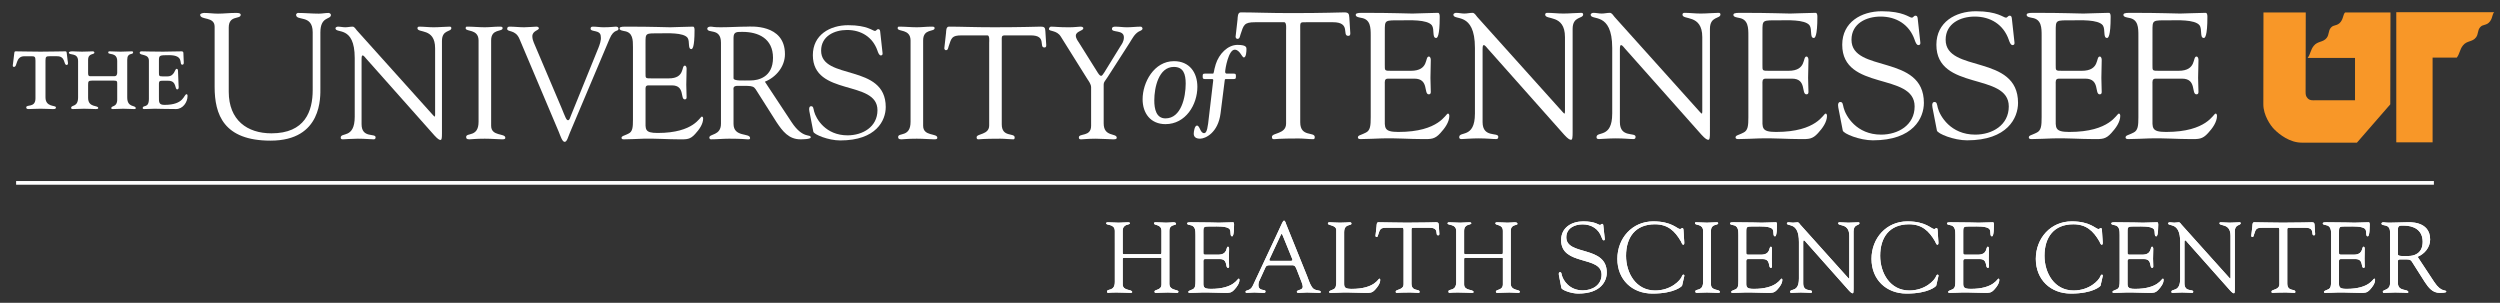 <?xml version="1.0" encoding="utf-8"?>
<!-- Generator: Adobe Illustrator 16.0.0, SVG Export Plug-In . SVG Version: 6.00 Build 0)  -->
<!DOCTYPE svg PUBLIC "-//W3C//DTD SVG 1.1//EN" "http://www.w3.org/Graphics/SVG/1.1/DTD/svg11.dtd">
<svg version="1.1" xmlns="http://www.w3.org/2000/svg" xmlns:xlink="http://www.w3.org/1999/xlink" x="0px" y="0px" width="338.5px"
	 height="41px" viewBox="0 0 338.5 41" enable-background="new 0 0 338.5 41" xml:space="preserve">
<rect x="0" y="0" width="338.5" height="41" fill="#333333" stroke="none"/>
<g id="Layer_1" display="none">
	<rect display="inline" fill="#215138" width="338.5" height="40.94"/>
</g>
<g id="Layer_3">
	<g>
		<path fill="#F89728" d="M332.654,7.795h-3.281v11.48h-4.916V1.656h13.252c-0.275,0.273-0.176,0.686-0.549,1.223
			c-0.487,0.649-0.965,0.346-1.36,0.823c-0.365,0.44-0.206,0.903-0.549,1.36c-0.488,0.65-1.236,0.411-1.772,1.099
			C333.042,6.709,333.066,7.246,332.654,7.795"/>
		<path fill="#F89728" d="M317.523,1.689c-0.275,0.274-0.199,0.713-0.572,1.249c-0.486,0.647-0.965,0.345-1.358,0.821
			c-0.365,0.44-0.206,0.902-0.549,1.359c-0.487,0.65-1.222,0.411-1.77,1.097c-0.437,0.548-0.412,1.084-0.822,1.632h6.417v5.733
			h-5.32c-0.44,0-0.796,0.048-1.097-0.274c-0.231-0.246-0.275-0.483-0.274-0.821l0.021-10.796h-5.726l-0.017,12.44
			c-0.002,1.449,0.947,2.866,1.496,3.402c0.686,0.686,2.092,1.783,3.689,1.783h7.49l4.512-5.186l0.027-12.44H317.523z"/>
		<path fill="#FFFFFF" d="M158.936,9.061c-2.043,0-2.645,2.764-2.645,4.542c0,1.161,0.268,2.426,1.514,2.426
			c2.136,0,2.738-2.89,2.738-4.705C160.543,10.031,160.238,9.061,158.936,9.061 M162.124,11.76c0,2.423-1.59,5.048-4.319,5.048
			c-2.018,0-3.096-1.474-3.096-3.37c0-2.303,1.563-5.157,4.246-5.157C161.049,8.28,162.124,9.813,162.124,11.76"/>
		<path fill="#FFFFFF" d="M167.053,10.704c0.289,0,0.289-0.144,0.289-0.361c0-0.259,0-0.374-0.289-0.374h-0.966
			c-0.116,0-0.201-0.114-0.201-0.23c0-0.403,0.446-3.013,1.297-3.013c0.691,0,0.967,1.053,1.239,1.053
			c0.303,0,0.347-0.822,0.347-1.066c0-0.246,0.086-0.635-1.212-0.635c-1.341,0-2.508,1.24-2.941,2.609
			c-0.316,0.994-0.215,1.282-0.402,1.282h-1.082c-0.287,0-0.287,0.115-0.287,0.374c0,0.218,0,0.361,0.287,0.361h0.952
			c0.116,0,0.202,0.029,0.188,0.173l-0.692,5.867c-0.145,1.124-0.346,1.282-0.55,1.282c-0.532,0-0.561-1.023-0.964-1.023
			c-0.317,0-0.432,0.837-0.432,1.096c0,0.403,0.245,0.678,0.864,0.678c0.692,0,2.437-0.778,2.768-3.445l0.549-4.339
			c0.014-0.145,0.014-0.288,0.143-0.288H167.053z"/>
		<path fill="#FFFFFF" d="M30.972,3.735c0-1.742,1.62-1.065,1.62-1.742c0-0.29-0.653-0.241-0.773-0.241
			c-0.75,0-1.524,0.096-2.298,0.096c-0.653,0-1.258-0.096-1.887-0.096c-0.121,0-0.532,0.072-0.532,0.241
			c0,0.773,1.959,0.193,1.959,1.621v8.149c0,3.726,1.209,7.28,7.571,7.28c7.038,0,6.748-5.974,6.748-7.159V4.388
			c0-2.226,1.427-1.692,1.427-2.37c0-0.146-0.194-0.266-0.315-0.266c-0.435,0-0.871,0.096-1.33,0.096
			c-0.943,0-1.887-0.096-2.83-0.096c-0.073,0-0.242,0.12-0.242,0.241c0,0.919,2.249-0.097,2.249,2.371V12.2
			c0,2.854-1.039,5.853-5.586,5.853c-3.266,0-5.781-1.766-5.781-5.636V3.735z"/>
		<path fill="#FFFFFF" d="M48.03,15.804c0,3.019-1.896,2.069-1.896,2.823c0,0.109,0.022,0.238,0.28,0.238
			c0.151,0,1.271-0.087,2.026-0.087c1.056,0,1.659,0.087,2.176,0.087c0.216,0,0.238-0.173,0.238-0.281
			c0-0.582-1.897,0.173-1.897-1.767V8.003c0-0.432,0.065-0.496,0.151-0.496c0.151,0,0.409,0.366,0.452,0.409l9.268,10.431
			c0.452,0.496,0.668,0.604,0.819,0.604c0.172,0,0.194-0.302,0.194-0.927V5.546c0-1.574,1.271-1.185,1.271-1.746
			c0-0.129-0.086-0.193-0.215-0.193c-0.518,0-1.445,0.086-2.177,0.086c-0.69,0-1.315-0.086-1.961-0.086
			c-0.13,0-0.237,0.064-0.237,0.215c0,0.712,2.392-0.107,2.392,2.716v9.009c0,0.172-0.022,0.237-0.065,0.237
			s-0.129-0.086-0.258-0.237L48.31,4.103c-0.129-0.151-0.323-0.496-0.56-0.496c-0.323,0-0.668,0.086-0.991,0.086
			c-0.345,0-0.668-0.086-1.013-0.086c-0.108,0-0.324,0.086-0.324,0.215c0,0.798,2.608-0.452,2.608,4.031V15.804z"/>
		<path fill="#FFFFFF" d="M64.798,16.494c0,2.133-1.681,1.422-1.681,2.048c0,0.215,0.064,0.323,0.452,0.323
			c0.302,0,0.754-0.087,2.069-0.087c0.927,0,1.853,0.087,2.349,0.087c0.367,0,0.431-0.065,0.431-0.216
			c0-0.647-1.918-0.151-1.918-1.616V5.46c0-1.617,1.552-1.121,1.552-1.639c0-0.172-0.065-0.215-0.41-0.215
			c-0.667,0-1.336,0.086-2.004,0.086c-0.797,0-1.573-0.086-2.371-0.086c-0.172,0-0.215,0.043-0.215,0.236
			c0,0.475,1.724,0.043,1.746,1.617V16.494z"/>
		<path fill="#FFFFFF" d="M75.658,17.853c0.194,0.451,0.452,1.356,0.797,1.356c0.323,0,0.474-0.711,0.712-1.25l5.366-12.693
			c0.604-1.444,1.208-0.904,1.208-1.38c0-0.193-0.13-0.279-0.368-0.279c-0.301,0-0.625,0.086-1.66,0.086
			c-0.474,0-0.947-0.086-1.421-0.086c-0.215,0-0.324,0.064-0.324,0.279c0,0.496,1.38,0.086,1.38,1.078
			c0.085,0.453-0.174,1.143-0.301,1.465l-3.752,9.246c-0.107,0.259-0.171,0.604-0.387,0.604c-0.237,0-0.388-0.495-0.862-1.638
			l-3.771-8.88c-0.087-0.192-0.195-0.538-0.195-0.84c0-0.775,0.906-0.798,0.884-1.1c0-0.129-0.173-0.215-0.302-0.215
			c-0.301,0-1.12,0.086-1.702,0.086c-0.647,0-1.315-0.086-1.983-0.086c-0.194,0-0.302,0.107-0.302,0.302
			c0,0.474,1.121,0.063,1.66,1.357L75.658,17.853z"/>
		<path fill="#FFFFFF" d="M87.404,5.869c0-1.444-0.043-1.357,2.026-1.357c0.861,0,3.103-0.13,3.664,0.604
			c0.344,0.495,0,1.53,0.516,1.53c0.13,0,0.431-0.173,0.431-2.564c0-0.26-0.042-0.475-0.216-0.475c-0.667,0-2.65,0.086-3.081,0.086
			c-0.905,0-2.025-0.086-6.098-0.086c-0.625,0-0.755,0.086-0.755,0.259c0,0.258,0.475,0.302,0.646,0.345
			c1.164,0.172,1.164,1.207,1.164,2.176v9.828c0,1.012-0.044,1.616-0.604,1.875c-0.689,0.345-0.905,0.302-0.947,0.561
			c0,0.173,0.128,0.216,0.322,0.216c0.863,0,1.768-0.065,2.63-0.087c1.638-0.042,3.275,0.087,4.913,0.087
			c0.949,0,1.423,0.043,2.113-0.733c0.517-0.56,1.077-1.314,1.077-2.091c0-0.043-0.021-0.258-0.172-0.258
			c-0.28,0-1.013,2.219-5.992,2.219c-1.81,0-1.637-0.516-1.637-1.788v-3.966c0-0.323-0.064-0.689,0.387-0.689h3.19
			c1.81,0,1.078,1.896,1.745,1.896c0.152,0,0.238-0.086,0.238-0.28c0-0.582-0.044-1.142-0.044-1.703
			c0-0.688,0.044-1.422,0.044-2.176c0-0.173-0.065-0.409-0.238-0.409c-0.516,0,0.065,1.724-2.176,1.724h-2.328
			c-0.861,0-0.818,0-0.818-0.732V5.869z"/>
		<path fill="#FFFFFF" d="M99.32,5.115c0-0.84,0.454-0.798,1.229-0.798c2.111,0,4.116,0.884,4.116,3.513
			c0,2.673-2.07,3.06-2.996,3.06c-1.013,0-2.349,0.109-2.349-0.301V5.115z M103.565,11.063c1.509-0.604,2.717-2.048,2.717-3.729
			c0-4.159-4.763-3.729-5.108-3.729c-1.12,0-2.349,0.086-3.599,0.086c-1.099,0-0.991-0.086-1.379-0.086
			c-0.26,0-0.431,0.13-0.431,0.259c0,0.732,1.854-0.151,1.854,1.918v10.97c0,1.638-1.574,1.336-1.574,1.874
			c0,0.13,0.086,0.238,0.215,0.238c0.82,0,1.639-0.087,2.456-0.087c1.789,0,2.285,0.087,2.479,0.087
			c0.173,0,0.366,0.043,0.366-0.173c0-0.732-2.241-0.065-2.241-1.918v-4.547c0-0.217-0.129-0.604,0.56-0.604
			c2.414,0,2.091-0.065,2.868,1.142l2.391,3.771c0.819,1.229,1.659,2.328,3.233,2.328c0.194,0,1.401,0,1.401-0.259
			c0-0.518-1.056,0.279-2.609-2.091L103.565,11.063z"/>
		<path fill="#FFFFFF" d="M110.124,17.83c0.086,0.388,2.047,1.186,3.641,1.186c4.893,0,6.164-2.716,6.164-4.525
			c0-5.948-8.749-3.578-8.749-7.63c0-1.982,1.81-2.802,3.513-2.802c1.896,0,3.47,0.948,4.116,2.802
			c0.064,0.194,0.215,0.646,0.453,0.646c0.215,0,0.257-0.15,0.236-0.323l-0.323-2.931c-0.021-0.237-0.128-0.302-0.258-0.302
			c-0.215,0-0.259,0.237-0.453,0.237c-0.301,0-1.012-0.776-3.62-0.776c-2.479,0-4.784,1.315-4.784,4.052
			c0,5.625,8.749,3.297,8.749,7.457c0,2.263-2.005,3.405-4.051,3.405c-2.974,0-4.268-2.241-4.527-3.233
			c-0.107-0.452-0.107-0.711-0.409-0.711c-0.216,0-0.322,0.237-0.237,0.668L110.124,17.83z"/>
		<path fill="#FFFFFF" d="M123.29,16.494c0,2.133-1.68,1.422-1.68,2.048c0,0.215,0.064,0.323,0.453,0.323
			c0.301,0,0.754-0.087,2.067-0.087c0.928,0,1.854,0.087,2.35,0.087c0.367,0,0.432-0.065,0.432-0.216
			c0-0.647-1.919-0.151-1.919-1.616V5.46c0-1.617,1.551-1.121,1.551-1.639c0-0.172-0.064-0.215-0.407-0.215
			c-0.669,0-1.338,0.086-2.007,0.086c-0.796,0-1.572-0.086-2.37-0.086c-0.171,0-0.215,0.043-0.215,0.236
			c0,0.475,1.724,0.043,1.745,1.617V16.494z"/>
		<path fill="#FFFFFF" d="M133.935,16.99c0,1.293-1.701,1.077-1.701,1.594c0,0.216,0.064,0.281,0.259,0.281
			c0.129,0,0.537-0.087,2.951-0.087c0.625,0,1.229,0.087,1.747,0.087c0.215,0,0.193-0.194,0.193-0.259
			c0-0.668-1.746,0.043-1.746-1.768V5.848c0-1.142-0.106-1.056,0.862-1.056h3.082c2.199,0,1.035,1.637,1.831,1.637
			c0.282,0,0.259-0.258,0.238-0.474l-0.108-1.724c-0.021-0.495-0.13-0.625-0.625-0.625c-0.431,0-2.414,0.086-6.314,0.086
			c-2.78,0-4.44-0.086-6.12-0.086c-0.389,0-0.368,0.582-0.389,0.84l-0.236,2.091c0,0.108,0.086,0.259,0.215,0.259
			c0.28,0,0.301-0.281,0.366-0.496c0.389-1.185,0.431-1.508,1.768-1.508h3.512c0.303,0.021,0.215,0.84,0.215,0.991V16.99z"/>
		<path fill="#FFFFFF" d="M147.239,10.718c0.173,0.26,0.497,0.69,0.497,1.1v5.216c0,1.53-1.659,0.969-1.659,1.573
			c0,0.236,0.127,0.259,0.322,0.259c0.194,0,0.97-0.087,1.939-0.087c0.799,0,2.048,0.087,2.371,0.087
			c0.302,0,0.497-0.022,0.497-0.216c0-0.668-1.768-0.065-1.768-1.939v-5.28c0-0.323,0.173-0.431,0.518-0.971l3.016-4.698
			c0.345-0.538,0.625-1.142,1.208-1.485c0.15-0.087,0.516-0.173,0.516-0.41c0-0.108-0.107-0.259-0.236-0.259
			c-0.625,0-1.25,0.086-1.875,0.086c-0.518,0-1.057-0.086-1.574-0.086c-0.238,0-0.453,0.043-0.453,0.322
			c0,0.518,1.617,0.065,1.617,1.121c0,0.582-0.302,0.948-0.453,1.186l-2.22,3.599c-0.171,0.281-0.301,0.432-0.409,0.432
			c-0.13,0-0.259-0.13-0.431-0.388l-2.608-4.16c-0.13-0.192-0.387-0.539-0.387-0.883c0-0.625,1.012-0.646,1.012-1.014
			c0-0.193-0.257-0.215-0.41-0.215c-0.215,0-0.796,0.086-1.509,0.086c-1.465,0-1.874-0.086-2.456-0.086
			c-0.15,0-0.28,0.173-0.28,0.322c0,0.367,1.056,0.108,1.616,1.035L147.239,10.718z"/>
		<path fill="#FFFFFF" d="M4.802,13.32c0,1.313-1.248,0.783-1.248,1.214c0,0.242,0.188,0.231,0.387,0.231
			c0.441,0,0.805-0.045,1.545-0.045c0.739,0,1.104,0.045,1.545,0.045c0.32,0,0.541,0.033,0.541-0.231
			c0-0.31-1.413,0.011-1.413-1.347V8.198c0-0.53,0.11-0.585,0.563-0.585H7.66c1.27-0.044,0.916,1.181,1.358,1.181
			c0.287,0,0.166-0.43,0.143-0.563L9.04,7.216c-0.011-0.11-0.011-0.265-0.177-0.265c-1.026,0-1.766,0.044-3.377,0.044
			c-1.612,0-2.351-0.044-3.378-0.044c-0.165,0-0.165,0.154-0.176,0.265L1.755,8.673C1.733,8.816,1.667,9.059,1.899,9.059
			c0.497,0,0.165-1.445,1.412-1.445h0.928c0.452,0,0.563,0.055,0.563,0.585V13.32z"/>
		<path fill="#FFFFFF" d="M17.227,8.11c0-1.082,0.795-0.607,0.795-1.026c0-0.1-0.044-0.133-0.232-0.133
			c-0.474,0-0.883,0.044-1.457,0.044c-0.684,0-0.971-0.044-1.423-0.044c-0.155,0-0.254-0.022-0.254,0.177
			c0,0.32,1.214-0.078,1.214,1.136v1.558c0,0.242-0.066,0.496-0.387,0.496h-3.278c-0.231,0-0.276-0.144-0.276-0.441V8.121
			c0-0.982,0.85-0.662,0.85-1.005c0-0.11-0.099-0.165-0.254-0.165c-0.32,0-0.761,0.044-1.424,0.044
			c-0.573,0-0.905-0.044-1.236-0.044c-0.21,0-0.541,0.011-0.541,0.177c0,0.419,1.248-0.066,1.248,1.136v4.924
			c0,1.368-0.939,0.971-0.939,1.412c0,0.144,0.111,0.166,0.243,0.166c0.552,0,1.016-0.045,1.479-0.045
			c0.795,0,1.159,0.045,1.612,0.045c0.353,0,0.331-0.089,0.331-0.154c0-0.397-1.369,0-1.369-1.369v-1.733
			c0-0.484,0.034-0.596,0.541-0.596h2.947c0.486,0,0.453,0.122,0.453,0.585v1.987c0,1.07-0.806,0.772-0.806,1.159
			c0,0.076,0.066,0.121,0.221,0.121c0.562,0,0.993-0.045,1.39-0.045c0.453,0,1.104,0.045,1.468,0.045
			c0.144,0,0.232,0.011,0.232-0.133c0-0.431-1.148-0.021-1.148-1.424V8.11z"/>
		<path fill="#FFFFFF" d="M21.519,8.242c0-0.761,0.044-0.773,1.379-0.773c2.131,0,1.27,1.292,1.789,1.292
			c0.254,0,0.198-0.363,0.187-0.508L24.83,7.161c0-0.1-0.077-0.21-0.221-0.21c-0.971,0-1.733,0.044-2.516,0.044
			c-1.689,0-2.484-0.044-2.936-0.044c-0.155,0-0.243,0.088-0.243,0.188c0,0.441,1.247,0.089,1.247,1.081v5.166
			c0,1.347-0.838,0.75-0.838,1.259c0,0.065,0.066,0.121,0.209,0.121c0.607,0,1.071-0.045,1.413-0.045
			c0.552,0,1.214,0.045,2.892,0.045c0.905,0,1.556-0.905,1.556-1.767c0-0.209-0.077-0.242-0.121-0.242
			c-0.42,0-0.265,1.445-3.003,1.445c-0.794,0-0.75-0.397-0.75-1.081v-1.413c0-0.64-0.044-0.771,0.464-0.771h0.816
			c1.148,0,0.839,1.169,1.192,1.169c0.265,0,0.199-0.397,0.188-0.541L24.102,9.6c-0.011-0.298-0.133-0.275-0.21-0.275
			c-0.221,0-0.254,1.016-1.203,1.016h-0.696c-0.474,0-0.474-0.078-0.474-0.553V8.242z"/>
		<path fill="#FFFFFF" d="M174.136,16.737c0,1.454-1.917,1.212-1.917,1.794c0,0.242,0.074,0.314,0.291,0.314
			c0.147,0,0.606-0.097,3.321-0.097c0.705,0,1.384,0.097,1.967,0.097c0.24,0,0.217-0.218,0.217-0.291
			c0-0.751-1.964,0.05-1.964-1.988V4.198c0-1.285-0.121-1.189,0.97-1.189h3.469c2.475,0,1.164,1.845,2.062,1.845
			c0.315,0,0.292-0.292,0.267-0.534l-0.121-1.94c-0.025-0.558-0.146-0.703-0.705-0.703c-0.482,0-2.715,0.097-7.104,0.097
			c-3.128,0-4.996-0.097-6.89-0.097c-0.435,0-0.41,0.654-0.435,0.946l-0.266,2.352c0,0.121,0.096,0.291,0.241,0.291
			c0.314,0,0.34-0.314,0.412-0.558c0.437-1.334,0.485-1.698,1.99-1.698h3.952c0.339,0.025,0.243,0.946,0.243,1.116V16.737z"/>
		<path fill="#FFFFFF" d="M187.503,4.273c0-1.618-0.049-1.521,2.269-1.521c0.966,0,3.478-0.145,4.104,0.676
			c0.387,0.556,0,1.714,0.58,1.714c0.145,0,0.482-0.193,0.482-2.872c0-0.29-0.049-0.532-0.242-0.532
			c-0.746,0-2.968,0.097-3.451,0.097c-1.014,0-2.271-0.097-6.832-0.097c-0.7,0-0.846,0.097-0.846,0.29
			c0,0.29,0.53,0.338,0.725,0.387c1.303,0.193,1.303,1.351,1.303,2.438v11.01c0,1.134-0.047,1.81-0.676,2.1
			c-0.772,0.386-1.014,0.338-1.063,0.628c0,0.193,0.146,0.241,0.362,0.241c0.966,0,1.979-0.072,2.946-0.096
			c1.834-0.049,3.669,0.096,5.505,0.096c1.062,0,1.593,0.048,2.364-0.821c0.58-0.627,1.209-1.472,1.209-2.341
			c0-0.049-0.024-0.291-0.192-0.291c-0.315,0-1.138,2.487-6.714,2.487c-2.027,0-1.834-0.579-1.834-2.003v-4.443
			c0-0.362-0.072-0.772,0.434-0.772h3.573c2.028,0,1.208,2.125,1.957,2.125c0.168,0,0.265-0.097,0.265-0.314
			c0-0.651-0.048-1.279-0.048-1.907c0-0.772,0.048-1.593,0.048-2.438c0-0.193-0.072-0.458-0.265-0.458
			c-0.58,0,0.071,1.931-2.438,1.931h-2.608c-0.966,0-0.917,0-0.917-0.821V4.273z"/>
		<path fill="#FFFFFF" d="M199.704,15.403c0,3.38-2.125,2.317-2.125,3.163c0,0.12,0.023,0.265,0.313,0.265
			c0.17,0,1.426-0.096,2.271-0.096c1.183,0,1.858,0.096,2.438,0.096c0.242,0,0.266-0.193,0.266-0.313
			c0-0.652-2.125,0.192-2.125-1.979V6.662c0-0.482,0.072-0.554,0.168-0.554c0.17,0,0.461,0.409,0.509,0.458L211.8,18.252
			c0.506,0.555,0.748,0.676,0.917,0.676c0.192,0,0.217-0.338,0.217-1.039V3.91c0-1.762,1.425-1.328,1.425-1.956
			c0-0.144-0.096-0.217-0.24-0.217c-0.58,0-1.619,0.097-2.439,0.097c-0.771,0-1.475-0.097-2.197-0.097
			c-0.145,0-0.266,0.073-0.266,0.242c0,0.796,2.68-0.121,2.68,3.042v10.092c0,0.192-0.023,0.265-0.072,0.265
			c-0.047,0-0.145-0.096-0.289-0.265l-11.518-12.82c-0.145-0.17-0.361-0.556-0.626-0.556c-0.362,0-0.75,0.097-1.112,0.097
			c-0.387,0-0.746-0.097-1.134-0.097c-0.12,0-0.362,0.097-0.362,0.242c0,0.893,2.922-0.508,2.922,4.515V15.403z"/>
		<path fill="#FFFFFF" d="M218.293,15.403c0,3.38-2.124,2.317-2.124,3.163c0,0.12,0.025,0.265,0.314,0.265
			c0.168,0,1.424-0.096,2.27-0.096c1.182,0,1.859,0.096,2.439,0.096c0.24,0,0.264-0.193,0.264-0.313
			c0-0.652-2.123,0.192-2.123-1.979V6.662c0-0.482,0.07-0.554,0.168-0.554c0.169,0,0.458,0.409,0.507,0.458l10.383,11.686
			c0.506,0.555,0.747,0.676,0.917,0.676c0.191,0,0.217-0.338,0.217-1.039V3.91c0-1.762,1.424-1.328,1.424-1.956
			c0-0.144-0.097-0.217-0.24-0.217c-0.579,0-1.619,0.097-2.438,0.097c-0.774,0-1.474-0.097-2.198-0.097
			c-0.144,0-0.265,0.073-0.265,0.242c0,0.796,2.681-0.121,2.681,3.042v10.092c0,0.192-0.025,0.265-0.074,0.265
			c-0.047,0-0.144-0.096-0.289-0.265l-11.516-12.82c-0.146-0.17-0.363-0.556-0.63-0.556c-0.362,0-0.747,0.097-1.108,0.097
			c-0.387,0-0.75-0.097-1.135-0.097c-0.121,0-0.363,0.097-0.363,0.242c0,0.893,2.921-0.508,2.921,4.515V15.403z"/>
		<path fill="#FFFFFF" d="M238.637,4.273c0-1.618-0.049-1.521,2.269-1.521c0.967,0,3.479-0.145,4.105,0.676
			c0.387,0.556,0,1.714,0.579,1.714c0.146,0,0.483-0.193,0.483-2.872c0-0.29-0.049-0.532-0.242-0.532
			c-0.746,0-2.969,0.097-3.451,0.097c-1.014,0-2.27-0.097-6.832-0.097c-0.701,0-0.846,0.097-0.846,0.29
			c0,0.29,0.531,0.338,0.725,0.387c1.302,0.193,1.302,1.351,1.302,2.438v11.01c0,1.134-0.047,1.81-0.675,2.1
			c-0.771,0.386-1.014,0.338-1.063,0.628c0,0.193,0.145,0.241,0.361,0.241c0.967,0,1.98-0.072,2.946-0.096
			c1.835-0.049,3.67,0.096,5.506,0.096c1.062,0,1.593,0.048,2.365-0.821c0.579-0.627,1.208-1.472,1.208-2.341
			c0-0.049-0.025-0.291-0.193-0.291c-0.314,0-1.136,2.487-6.713,2.487c-2.027,0-1.835-0.579-1.835-2.003v-4.443
			c0-0.362-0.071-0.772,0.435-0.772h3.572c2.029,0,1.208,2.125,1.957,2.125c0.168,0,0.266-0.097,0.266-0.314
			c0-0.651-0.049-1.279-0.049-1.907c0-0.772,0.049-1.593,0.049-2.438c0-0.193-0.072-0.458-0.266-0.458
			c-0.579,0,0.072,1.931-2.438,1.931h-2.608c-0.967,0-0.918,0-0.918-0.821V4.273z"/>
		<path fill="#FFFFFF" d="M249.51,17.672c0.097,0.436,2.293,1.328,4.08,1.328c5.481,0,6.905-3.042,6.905-5.07
			c0-6.664-9.803-4.008-9.803-8.547c0-2.221,2.029-3.139,3.936-3.139c2.126,0,3.888,1.063,4.611,3.139
			c0.073,0.217,0.242,0.726,0.508,0.726c0.24,0,0.289-0.17,0.266-0.363l-0.361-3.283c-0.025-0.266-0.146-0.339-0.291-0.339
			c-0.24,0-0.289,0.266-0.507,0.266c-0.338,0-1.134-0.868-4.056-0.868c-2.776,0-5.36,1.473-5.36,4.538
			c0,6.302,9.802,3.694,9.802,8.354c0,2.535-2.244,3.814-4.537,3.814c-3.334,0-4.781-2.512-5.071-3.621
			c-0.121-0.508-0.121-0.798-0.459-0.798c-0.242,0-0.362,0.267-0.267,0.749L249.51,17.672z"/>
		<path fill="#FFFFFF" d="M262.257,17.672c0.096,0.436,2.295,1.328,4.081,1.328c5.481,0,6.905-3.042,6.905-5.07
			c0-6.664-9.803-4.008-9.803-8.547c0-2.221,2.028-3.139,3.936-3.139c2.125,0,3.888,1.063,4.611,3.139
			c0.072,0.217,0.242,0.726,0.506,0.726c0.242,0,0.291-0.17,0.267-0.363l-0.362-3.283c-0.025-0.266-0.145-0.339-0.289-0.339
			c-0.24,0-0.289,0.266-0.508,0.266c-0.337,0-1.134-0.868-4.056-0.868c-2.776,0-5.36,1.473-5.36,4.538
			c0,6.302,9.803,3.694,9.803,8.354c0,2.535-2.246,3.814-4.539,3.814c-3.332,0-4.78-2.512-5.07-3.621
			c-0.121-0.508-0.121-0.798-0.459-0.798c-0.241,0-0.362,0.267-0.266,0.749L262.257,17.672z"/>
		<path fill="#FFFFFF" d="M278.346,4.273c0-1.618-0.049-1.521,2.269-1.521c0.967,0,3.477-0.145,4.105,0.676
			c0.387,0.556,0,1.714,0.579,1.714c0.146,0,0.483-0.193,0.483-2.872c0-0.29-0.049-0.532-0.242-0.532
			c-0.748,0-2.971,0.097-3.453,0.097c-1.014,0-2.27-0.097-6.832-0.097c-0.7,0-0.846,0.097-0.846,0.29
			c0,0.29,0.531,0.338,0.725,0.387c1.304,0.193,1.304,1.351,1.304,2.438v11.01c0,1.134-0.049,1.81-0.676,2.1
			c-0.772,0.386-1.013,0.338-1.062,0.628c0,0.193,0.145,0.241,0.361,0.241c0.967,0,1.98-0.072,2.946-0.096
			c1.835-0.049,3.669,0.096,5.504,0.096c1.062,0,1.595,0.048,2.367-0.821c0.579-0.627,1.208-1.472,1.208-2.341
			c0-0.049-0.025-0.291-0.195-0.291c-0.313,0-1.134,2.487-6.711,2.487c-2.029,0-1.835-0.579-1.835-2.003v-4.443
			c0-0.362-0.073-0.772,0.435-0.772h3.572c2.029,0,1.208,2.125,1.956,2.125c0.169,0,0.265-0.097,0.265-0.314
			c0-0.651-0.047-1.279-0.047-1.907c0-0.772,0.047-1.593,0.047-2.438c0-0.193-0.07-0.458-0.265-0.458
			c-0.58,0,0.073,1.931-2.438,1.931h-2.606c-0.967,0-0.918,0-0.918-0.821V4.273z"/>
		<path fill="#FFFFFF" d="M291.446,4.273c0-1.618-0.049-1.521,2.27-1.521c0.966,0,3.477-0.145,4.105,0.676
			c0.385,0.556,0,1.714,0.578,1.714c0.146,0,0.483-0.193,0.483-2.872c0-0.29-0.049-0.532-0.241-0.532
			c-0.749,0-2.971,0.097-3.451,0.097c-1.017,0-2.271-0.097-6.834-0.097c-0.701,0-0.845,0.097-0.845,0.29
			c0,0.29,0.53,0.338,0.724,0.387c1.303,0.193,1.303,1.351,1.303,2.438v11.01c0,1.134-0.047,1.81-0.676,2.1
			c-0.772,0.386-1.013,0.338-1.062,0.628c0,0.193,0.146,0.241,0.362,0.241c0.966,0,1.979-0.072,2.945-0.096
			c1.836-0.049,3.67,0.096,5.504,0.096c1.063,0,1.594,0.048,2.367-0.821c0.579-0.627,1.206-1.472,1.206-2.341
			c0-0.049-0.022-0.291-0.192-0.291c-0.313,0-1.135,2.487-6.711,2.487c-2.029,0-1.836-0.579-1.836-2.003v-4.443
			c0-0.362-0.072-0.772,0.435-0.772h3.573c2.029,0,1.207,2.125,1.955,2.125c0.17,0,0.266-0.097,0.266-0.314
			c0-0.651-0.049-1.279-0.049-1.907c0-0.772,0.049-1.593,0.049-2.438c0-0.193-0.071-0.458-0.266-0.458
			c-0.58,0,0.074,1.931-2.438,1.931h-2.606c-0.967,0-0.918,0-0.918-0.821V4.273z"/>
		<g>
			<line fill="#FFFFFF" x1="2.182" y1="24.761" x2="329.549" y2="24.761"/>
			<rect x="2.182" y="24.511" fill="#FFFFFF" width="327.367" height="0.5"/>
		</g>
		<path fill="#FFFFFF" d="M324.681,31.042c0-0.527,0.283-0.5,0.769-0.5c1.324,0,2.58,0.554,2.58,2.201
			c0,1.674-1.297,1.917-1.877,1.917c-0.635,0-1.472,0.067-1.472-0.189V31.042z M327.34,34.768c0.945-0.378,1.701-1.282,1.701-2.336
			c0-2.604-2.983-2.335-3.199-2.335c-0.702,0-1.473,0.055-2.255,0.055c-0.688,0-0.621-0.055-0.864-0.055
			c-0.162,0-0.27,0.081-0.27,0.162c0,0.459,1.16-0.095,1.16,1.201v6.872c0,1.026-0.984,0.837-0.984,1.174
			c0,0.081,0.054,0.149,0.135,0.149c0.514,0,1.025-0.055,1.539-0.055c1.12,0,1.432,0.055,1.552,0.055c0.108,0,0.23,0.026,0.23-0.108
			c0-0.459-1.404-0.041-1.404-1.202v-2.848c0-0.135-0.081-0.378,0.351-0.378c1.513,0,1.31-0.041,1.795,0.715l1.5,2.363
			c0.513,0.769,1.039,1.458,2.024,1.458c0.121,0,0.877,0,0.877-0.162c0-0.324-0.661,0.175-1.633-1.311L327.34,34.768z
			 M316.701,31.514c0-0.903-0.026-0.85,1.27-0.85c0.54,0,1.943-0.081,2.295,0.378c0.217,0.311,0,0.958,0.324,0.958
			c0.081,0,0.27-0.108,0.27-1.605c0-0.162-0.027-0.298-0.135-0.298c-0.418,0-1.66,0.055-1.93,0.055c-0.567,0-1.27-0.055-3.821-0.055
			c-0.392,0-0.472,0.055-0.472,0.162c0,0.162,0.297,0.189,0.404,0.216c0.729,0.108,0.729,0.757,0.729,1.363v6.156
			c0,0.635-0.026,1.013-0.378,1.175c-0.432,0.216-0.566,0.189-0.594,0.352c0,0.107,0.08,0.135,0.201,0.135
			c0.541,0,1.107-0.041,1.647-0.055c1.026-0.026,2.052,0.055,3.078,0.055c0.594,0,0.892,0.026,1.323-0.459
			c0.324-0.352,0.675-0.824,0.675-1.311c0-0.026-0.013-0.162-0.108-0.162c-0.175,0-0.634,1.392-3.753,1.392
			c-1.134,0-1.026-0.324-1.026-1.121V35.51c0-0.202-0.039-0.432,0.244-0.432h1.998c1.133,0,0.674,1.188,1.094,1.188
			c0.094,0,0.147-0.054,0.147-0.175c0-0.365-0.026-0.716-0.026-1.066c0-0.433,0.026-0.892,0.026-1.363
			c0-0.108-0.04-0.257-0.147-0.257c-0.324,0,0.039,1.08-1.364,1.08h-1.458c-0.54,0-0.514,0-0.514-0.459V31.514z M308.629,38.48
			c0,0.81-1.066,0.675-1.066,0.999c0,0.135,0.04,0.176,0.162,0.176c0.081,0,0.337-0.055,1.849-0.055
			c0.393,0,0.771,0.055,1.095,0.055c0.135,0,0.12-0.122,0.12-0.162c0-0.419-1.092,0.027-1.092-1.107v-6.885
			c0-0.716-0.068-0.662,0.539-0.662h1.93c1.378,0,0.648,1.026,1.148,1.026c0.175,0,0.162-0.162,0.148-0.297l-0.067-1.08
			c-0.014-0.311-0.081-0.392-0.392-0.392c-0.27,0-1.512,0.055-3.955,0.055c-1.742,0-2.781-0.055-3.834-0.055
			c-0.243,0-0.23,0.364-0.243,0.526l-0.149,1.31c0,0.067,0.055,0.162,0.135,0.162c0.177,0,0.189-0.176,0.23-0.311
			c0.243-0.742,0.27-0.945,1.107-0.945h2.199c0.189,0.015,0.136,0.527,0.136,0.621V38.48z M295.196,37.738
			c0,1.89-1.188,1.296-1.188,1.768c0,0.068,0.013,0.149,0.175,0.149c0.095,0,0.798-0.055,1.269-0.055
			c0.662,0,1.041,0.055,1.365,0.055c0.135,0,0.147-0.108,0.147-0.176c0-0.364-1.188,0.107-1.188-1.107v-5.521
			c0-0.27,0.041-0.311,0.096-0.311c0.094,0,0.256,0.23,0.283,0.257l5.805,6.534c0.283,0.31,0.419,0.378,0.513,0.378
			c0.108,0,0.122-0.188,0.122-0.581v-7.815c0-0.986,0.796-0.743,0.796-1.095c0-0.081-0.054-0.121-0.135-0.121
			c-0.324,0-0.904,0.055-1.363,0.055c-0.432,0-0.823-0.055-1.229-0.055c-0.08,0-0.147,0.04-0.147,0.136
			c0,0.444,1.498-0.068,1.498,1.7v5.644c0,0.107-0.013,0.147-0.04,0.147s-0.081-0.054-0.162-0.147l-6.439-7.169
			c-0.082-0.094-0.202-0.311-0.352-0.311c-0.201,0-0.418,0.055-0.621,0.055c-0.216,0-0.418-0.055-0.634-0.055
			c-0.067,0-0.203,0.055-0.203,0.136c0,0.499,1.634-0.284,1.634,2.523V37.738z M288.069,31.514c0-0.903-0.027-0.85,1.269-0.85
			c0.54,0,1.944-0.081,2.295,0.378c0.216,0.311,0,0.958,0.323,0.958c0.082,0,0.271-0.108,0.271-1.605
			c0-0.162-0.026-0.298-0.135-0.298c-0.419,0-1.661,0.055-1.931,0.055c-0.567,0-1.27-0.055-3.82-0.055
			c-0.393,0-0.473,0.055-0.473,0.162c0,0.162,0.297,0.189,0.404,0.216c0.729,0.108,0.729,0.757,0.729,1.363v6.156
			c0,0.635-0.027,1.013-0.378,1.175c-0.432,0.216-0.567,0.189-0.594,0.352c0,0.107,0.08,0.135,0.203,0.135
			c0.539,0,1.106-0.041,1.646-0.055c1.025-0.026,2.052,0.055,3.078,0.055c0.594,0,0.891,0.026,1.322-0.459
			c0.324-0.352,0.676-0.824,0.676-1.311c0-0.026-0.014-0.162-0.108-0.162c-0.176,0-0.635,1.392-3.753,1.392
			c-1.134,0-1.025-0.324-1.025-1.121V35.51c0-0.202-0.041-0.432,0.242-0.432h1.998c1.135,0,0.676,1.188,1.094,1.188
			c0.094,0,0.148-0.054,0.148-0.175c0-0.365-0.027-0.716-0.027-1.066c0-0.433,0.027-0.892,0.027-1.363
			c0-0.108-0.041-0.257-0.148-0.257c-0.324,0,0.041,1.08-1.363,1.08h-1.459c-0.539,0-0.512,0-0.512-0.459V31.514z M275.649,35.051
			c0,2.795,1.984,4.698,4.752,4.698c3.037,0,3.995-1.012,4.01-1.066l0.31-1.35c0.015-0.068-0.054-0.149-0.121-0.149
			c-0.081,0-0.162,0.081-0.188,0.177c-0.203,0.621-1.526,1.971-3.646,1.971c-2.592,0-3.942-2.349-3.942-4.698
			c0-2.511,1.27-4.266,3.901-4.266c1.742,0,2.7,0.877,3.537,2.322c0.054,0.094,0.149,0.444,0.312,0.444
			c0.229,0,0.107-0.444,0.08-1.161c-0.041-0.877-0.041-1.093-0.188-1.093c-0.136,0-0.216,0.135-0.324,0.135
			c-0.392,0-1.094-1.04-3.632-1.04C277.661,29.975,275.649,32.257,275.649,35.051 M265.821,31.514c0-0.903-0.027-0.85,1.269-0.85
			c0.54,0,1.944-0.081,2.295,0.378c0.216,0.311,0,0.958,0.324,0.958c0.081,0,0.27-0.108,0.27-1.605c0-0.162-0.026-0.298-0.135-0.298
			c-0.418,0-1.66,0.055-1.931,0.055c-0.566,0-1.269-0.055-3.82-0.055c-0.391,0-0.473,0.055-0.473,0.162
			c0,0.162,0.298,0.189,0.406,0.216c0.729,0.108,0.729,0.757,0.729,1.363v6.156c0,0.635-0.027,1.013-0.378,1.175
			c-0.433,0.216-0.567,0.189-0.595,0.352c0,0.107,0.082,0.135,0.203,0.135c0.539,0,1.106-0.041,1.646-0.055
			c1.025-0.026,2.052,0.055,3.078,0.055c0.594,0,0.891,0.026,1.322-0.459c0.324-0.352,0.676-0.824,0.676-1.311
			c0-0.026-0.014-0.162-0.108-0.162c-0.175,0-0.634,1.392-3.753,1.392c-1.134,0-1.025-0.324-1.025-1.121V35.51
			c0-0.202-0.041-0.432,0.242-0.432h1.998c1.135,0,0.676,1.188,1.094,1.188c0.094,0,0.148-0.054,0.148-0.175
			c0-0.365-0.027-0.716-0.027-1.066c0-0.433,0.027-0.892,0.027-1.363c0-0.108-0.04-0.257-0.148-0.257
			c-0.324,0,0.041,1.08-1.363,1.08h-1.458c-0.54,0-0.513,0-0.513-0.459V31.514z M253.401,35.051c0,2.795,1.984,4.698,4.752,4.698
			c3.037,0,3.996-1.012,4.01-1.066l0.31-1.35c0.015-0.068-0.054-0.149-0.121-0.149c-0.081,0-0.161,0.081-0.188,0.177
			c-0.203,0.621-1.526,1.971-3.646,1.971c-2.592,0-3.942-2.349-3.942-4.698c0-2.511,1.27-4.266,3.901-4.266
			c1.742,0,2.7,0.877,3.537,2.322c0.054,0.094,0.149,0.444,0.312,0.444c0.229,0,0.107-0.444,0.08-1.161
			c-0.041-0.877-0.041-1.093-0.188-1.093c-0.136,0-0.216,0.135-0.324,0.135c-0.392,0-1.094-1.04-3.632-1.04
			C255.413,29.975,253.401,32.257,253.401,35.051 M243.573,37.738c0,1.89-1.188,1.296-1.188,1.768c0,0.068,0.015,0.149,0.176,0.149
			c0.095,0,0.796-0.055,1.269-0.055c0.662,0,1.039,0.055,1.363,0.055c0.135,0,0.149-0.108,0.149-0.176
			c0-0.364-1.188,0.107-1.188-1.107v-5.521c0-0.27,0.041-0.311,0.094-0.311c0.096,0,0.258,0.23,0.285,0.257l5.805,6.534
			c0.283,0.31,0.418,0.378,0.513,0.378c0.108,0,0.121-0.188,0.121-0.581v-7.815c0-0.986,0.797-0.743,0.797-1.095
			c0-0.081-0.054-0.121-0.135-0.121c-0.324,0-0.905,0.055-1.364,0.055c-0.432,0-0.822-0.055-1.229-0.055
			c-0.08,0-0.148,0.04-0.148,0.136c0,0.444,1.499-0.068,1.499,1.7v5.644c0,0.107-0.014,0.147-0.041,0.147
			c-0.026,0-0.081-0.054-0.162-0.147l-6.438-7.169c-0.081-0.094-0.203-0.311-0.352-0.311c-0.203,0-0.419,0.055-0.621,0.055
			c-0.216,0-0.418-0.055-0.635-0.055c-0.066,0-0.201,0.055-0.201,0.136c0,0.499,1.633-0.284,1.633,2.523V37.738z M236.444,31.514
			c0-0.903-0.026-0.85,1.27-0.85c0.54,0,1.943-0.081,2.295,0.378c0.216,0.311,0,0.958,0.324,0.958c0.08,0,0.27-0.108,0.27-1.605
			c0-0.162-0.027-0.298-0.135-0.298c-0.418,0-1.66,0.055-1.93,0.055c-0.567,0-1.27-0.055-3.821-0.055
			c-0.392,0-0.472,0.055-0.472,0.162c0,0.162,0.297,0.189,0.404,0.216c0.729,0.108,0.729,0.757,0.729,1.363v6.156
			c0,0.635-0.027,1.013-0.378,1.175c-0.432,0.216-0.567,0.189-0.594,0.352c0,0.107,0.08,0.135,0.201,0.135
			c0.541,0,1.107-0.041,1.647-0.055c1.026-0.026,2.052,0.055,3.078,0.055c0.594,0,0.891,0.026,1.323-0.459
			c0.324-0.352,0.674-0.824,0.674-1.311c0-0.026-0.012-0.162-0.107-0.162c-0.175,0-0.634,1.392-3.753,1.392
			c-1.134,0-1.026-0.324-1.026-1.121V35.51c0-0.202-0.039-0.432,0.243-0.432h1.998c1.134,0,0.675,1.188,1.095,1.188
			c0.094,0,0.147-0.054,0.147-0.175c0-0.365-0.026-0.716-0.026-1.066c0-0.433,0.026-0.892,0.026-1.363
			c0-0.108-0.04-0.257-0.147-0.257c-0.324,0,0.039,1.08-1.365,1.08h-1.457c-0.54,0-0.514,0-0.514-0.459V31.514z M230.6,38.17
			c0,1.336-1.053,0.892-1.053,1.282c0,0.135,0.04,0.203,0.282,0.203c0.189,0,0.474-0.055,1.297-0.055c0.58,0,1.16,0.055,1.472,0.055
			c0.229,0,0.271-0.041,0.271-0.135c0-0.405-1.203-0.096-1.203-1.014v-7.249c0-1.013,0.973-0.702,0.973-1.025
			c0-0.108-0.04-0.136-0.256-0.136c-0.419,0-0.837,0.055-1.256,0.055c-0.499,0-0.985-0.055-1.485-0.055
			c-0.108,0-0.135,0.027-0.135,0.148c0,0.297,1.08,0.027,1.094,1.013V38.17z M218.989,35.051c0,2.795,1.985,4.698,4.752,4.698
			c3.039,0,3.996-1.012,4.011-1.066l0.31-1.35c0.014-0.068-0.054-0.149-0.121-0.149c-0.08,0-0.162,0.081-0.188,0.177
			c-0.203,0.621-1.526,1.971-3.646,1.971c-2.592,0-3.941-2.349-3.941-4.698c0-2.511,1.269-4.266,3.9-4.266
			c1.742,0,2.7,0.877,3.537,2.322c0.055,0.094,0.149,0.444,0.311,0.444c0.229,0,0.108-0.444,0.082-1.161
			c-0.041-0.877-0.041-1.093-0.189-1.093c-0.135,0-0.216,0.135-0.324,0.135c-0.392,0-1.094-1.04-3.632-1.04
			C221.002,29.975,218.989,32.257,218.989,35.051 M211.417,39.007c0.054,0.243,1.281,0.742,2.281,0.742
			c3.064,0,3.86-1.701,3.86-2.835c0-3.726-5.481-2.241-5.481-4.779c0-1.242,1.135-1.755,2.201-1.755
			c1.188,0,2.174,0.594,2.578,1.755c0.041,0.122,0.135,0.405,0.284,0.405c0.136,0,0.162-0.094,0.147-0.202l-0.201-1.836
			c-0.014-0.148-0.081-0.188-0.162-0.188c-0.135,0-0.162,0.147-0.284,0.147c-0.188,0-0.634-0.486-2.269-0.486
			c-1.551,0-2.996,0.824-2.996,2.538c0,3.524,5.48,2.066,5.48,4.671c0,1.419-1.255,2.134-2.537,2.134
			c-1.863,0-2.674-1.404-2.836-2.025c-0.066-0.283-0.066-0.445-0.256-0.445c-0.135,0-0.203,0.148-0.148,0.418L211.417,39.007z
			 M197.174,38.17c0,1.336-1.054,0.892-1.054,1.282c0,0.135,0.041,0.203,0.149,0.203c0.054,0,0.202-0.055,1.161-0.055
			c0.715,0,1.701,0.055,1.876,0.055c0.122,0,0.216-0.041,0.216-0.108c0-0.419-1.281-0.122-1.281-1.04v-3.36
			c0-0.149,0-0.23,0.162-0.23h4.98c0.162,0,0.107,0.122,0.107,0.338v3.24c0,0.85-0.944,0.661-0.944,0.985
			c0,0.216,0.202,0.176,0.323,0.176c0.258,0,0.636-0.055,1.5-0.055c0.486,0,0.904,0.055,1.269,0.055
			c0.095,0,0.147-0.122,0.147-0.162c0-0.338-1.228-0.095-1.228-1.08v-7.155c0-0.932,0.904-0.702,0.904-0.944
			c0-0.081-0.027-0.217-0.378-0.217c-0.27,0-0.473,0.055-0.973,0.055c-0.256,0-0.957-0.055-1.403-0.055
			c-0.202,0-0.229,0.067-0.229,0.148c0,0.311,1.012,0.081,1.012,1.013v2.768c0,0.054,0.027,0.392-0.107,0.392h-4.941
			c-0.201,0-0.201-0.054-0.201-0.243v-2.916c0-1.013,0.972-0.756,0.972-1.025c0-0.055-0.027-0.136-0.257-0.136
			c-0.418,0-0.838,0.055-1.256,0.055c-0.5,0-0.985-0.055-1.484-0.055c-0.107,0-0.217,0.027-0.217,0.148
			c0,0.297,1.162,0.027,1.175,1.013V38.17z M190.046,38.48c0,0.81-1.066,0.675-1.066,0.999c0,0.135,0.04,0.176,0.162,0.176
			c0.081,0,0.337-0.055,1.85-0.055c0.392,0,0.77,0.055,1.094,0.055c0.135,0,0.121-0.122,0.121-0.162
			c0-0.419-1.094,0.027-1.094-1.107v-6.885c0-0.716-0.067-0.662,0.541-0.662h1.93c1.377,0,0.648,1.026,1.148,1.026
			c0.174,0,0.161-0.162,0.147-0.297l-0.067-1.08c-0.014-0.311-0.08-0.392-0.392-0.392c-0.271,0-1.513,0.055-3.955,0.055
			c-1.742,0-2.781-0.055-3.834-0.055c-0.243,0-0.229,0.364-0.243,0.526l-0.148,1.31c0,0.067,0.054,0.162,0.135,0.162
			c0.176,0,0.188-0.176,0.229-0.311c0.243-0.742,0.271-0.945,1.107-0.945h2.2c0.188,0.015,0.135,0.527,0.135,0.621V38.48z
			 M181.997,31.433c0-1.174,0.986-0.837,0.986-1.146c0-0.162-0.08-0.189-0.257-0.189c-0.202,0-0.526,0.055-1.296,0.055
			c-0.661,0-1.08-0.055-1.363-0.055c-0.176,0-0.27,0.027-0.27,0.176c0,0.27,1.134,0.176,1.134,0.878v6.844
			c0,0.635-0.026,1.013-0.378,1.175c-0.432,0.216-0.566,0.189-0.594,0.352c0,0.107,0.08,0.135,0.201,0.135
			c0.541,0,1.107-0.041,1.647-0.055c1.026-0.026,2.052,0.055,3.078,0.055c0.595,0,0.892,0.026,1.323-0.459
			c0.324-0.352,0.675-0.824,0.675-1.311c0-0.026-0.013-0.162-0.108-0.162c-0.175,0-0.634,1.392-3.752,1.392
			c-1.135,0-1.027-0.324-1.027-1.121V31.433z M175.977,37.535c0.136,0.365,0.419,0.986,0.419,1.283c0,0.513-0.81,0.378-0.81,0.702
			c0,0.135,0.216,0.135,0.297,0.135c0.364,0,0.729-0.055,1.093-0.055c0.555,0,1.107,0.055,1.661,0.055c0.095,0,0.188,0,0.188-0.122
			c0-0.337-0.782-0.04-1.188-0.661c-0.311-0.473-0.473-1.04-0.675-1.539l-2.808-6.953c-0.041-0.107-0.136-0.499-0.285-0.499
			c-0.174,0-0.215,0.216-1.012,1.917l-3.227,6.885c-0.352,0.77-0.985,0.54-0.985,0.823c0,0.081,0.04,0.149,0.121,0.149
			c0.351,0,0.716-0.055,1.08-0.055c0.378,0,0.756,0.055,1.134,0.055c0.176,0,0.365,0.04,0.365-0.203
			c0-0.352-0.959,0.054-0.959-0.891c0-0.176,0.055-0.379,0.096-0.473l0.863-1.89c0.135-0.284,0.378-0.284,0.635-0.284h2.969
			c0.379,0,0.459,0.203,0.595,0.513L175.977,37.535z M173.426,31.798c0.081-0.162,0.147-0.162,0.216,0l1.323,3.253
			c0.067,0.177,0.081,0.271-0.216,0.271h-2.674c-0.176,0-0.27-0.055-0.176-0.243L173.426,31.798z M162.936,31.514
			c0-0.903-0.027-0.85,1.269-0.85c0.54,0,1.944-0.081,2.295,0.378c0.216,0.311,0,0.958,0.324,0.958c0.081,0,0.27-0.108,0.27-1.605
			c0-0.162-0.026-0.298-0.135-0.298c-0.418,0-1.66,0.055-1.93,0.055c-0.567,0-1.269-0.055-3.821-0.055
			c-0.391,0-0.472,0.055-0.472,0.162c0,0.162,0.297,0.189,0.405,0.216c0.729,0.108,0.729,0.757,0.729,1.363v6.156
			c0,0.635-0.027,1.013-0.378,1.175c-0.432,0.216-0.567,0.189-0.594,0.352c0,0.107,0.081,0.135,0.202,0.135
			c0.54,0,1.107-0.041,1.647-0.055c1.026-0.026,2.052,0.055,3.078,0.055c0.595,0,0.892,0.026,1.323-0.459
			c0.324-0.352,0.676-0.824,0.676-1.311c0-0.026-0.014-0.162-0.108-0.162c-0.175,0-0.634,1.392-3.753,1.392
			c-1.134,0-1.026-0.324-1.026-1.121V35.51c0-0.202-0.04-0.432,0.243-0.432h1.998c1.134,0,0.675,1.188,1.094,1.188
			c0.095,0,0.148-0.054,0.148-0.175c0-0.365-0.027-0.716-0.027-1.066c0-0.433,0.027-0.892,0.027-1.363
			c0-0.108-0.04-0.257-0.148-0.257c-0.323,0,0.04,1.08-1.364,1.08h-1.458c-0.54,0-0.513,0-0.513-0.459V31.514z M150.948,38.17
			c0,1.336-1.053,0.892-1.053,1.282c0,0.135,0.041,0.203,0.149,0.203c0.054,0,0.202-0.055,1.161-0.055
			c0.715,0,1.701,0.055,1.876,0.055c0.122,0,0.216-0.041,0.216-0.108c0-0.419-1.282-0.122-1.282-1.04v-3.36
			c0-0.149,0-0.23,0.162-0.23h4.981c0.162,0,0.108,0.122,0.108,0.338v3.24c0,0.85-0.945,0.661-0.945,0.985
			c0,0.216,0.203,0.176,0.324,0.176c0.257,0,0.635-0.055,1.499-0.055c0.486,0,0.904,0.055,1.269,0.055
			c0.094,0,0.148-0.122,0.148-0.162c0-0.338-1.228-0.095-1.228-1.08v-7.155c0-0.932,0.904-0.702,0.904-0.944
			c0-0.081-0.027-0.217-0.378-0.217c-0.27,0-0.472,0.055-0.972,0.055c-0.256,0-0.958-0.055-1.404-0.055
			c-0.202,0-0.229,0.067-0.229,0.148c0,0.311,1.012,0.081,1.012,1.013v2.768c0,0.054,0.027,0.392-0.108,0.392h-4.941
			c-0.202,0-0.202-0.054-0.202-0.243v-2.916c0-1.013,0.972-0.756,0.972-1.025c0-0.055-0.027-0.136-0.257-0.136
			c-0.418,0-0.837,0.055-1.255,0.055c-0.5,0-0.986-0.055-1.485-0.055c-0.108,0-0.216,0.027-0.216,0.148
			c0,0.297,1.161,0.027,1.174,1.013V38.17z"/>
		<path fill="#FFFFFF" d="M324.681,31.042c0-0.527,0.283-0.5,0.769-0.5c1.324,0,2.58,0.554,2.58,2.201
			c0,1.674-1.297,1.917-1.877,1.917c-0.635,0-1.472,0.067-1.472-0.189V31.042z M327.34,34.768c0.945-0.378,1.701-1.282,1.701-2.336
			c0-2.604-2.983-2.335-3.199-2.335c-0.702,0-1.473,0.055-2.255,0.055c-0.688,0-0.621-0.055-0.864-0.055
			c-0.162,0-0.27,0.081-0.27,0.162c0,0.459,1.16-0.095,1.16,1.201v6.872c0,1.026-0.984,0.837-0.984,1.174
			c0,0.081,0.054,0.149,0.135,0.149c0.514,0,1.025-0.055,1.539-0.055c1.12,0,1.432,0.055,1.552,0.055c0.108,0,0.23,0.026,0.23-0.108
			c0-0.459-1.404-0.041-1.404-1.202v-2.848c0-0.135-0.081-0.378,0.351-0.378c1.513,0,1.31-0.041,1.795,0.715l1.5,2.363
			c0.513,0.769,1.039,1.458,2.024,1.458c0.121,0,0.877,0,0.877-0.162c0-0.324-0.661,0.175-1.633-1.311L327.34,34.768z
			 M316.701,31.514c0-0.903-0.026-0.85,1.27-0.85c0.54,0,1.943-0.081,2.295,0.378c0.217,0.311,0,0.958,0.324,0.958
			c0.081,0,0.27-0.108,0.27-1.605c0-0.162-0.027-0.298-0.135-0.298c-0.418,0-1.66,0.055-1.93,0.055c-0.567,0-1.27-0.055-3.821-0.055
			c-0.392,0-0.472,0.055-0.472,0.162c0,0.162,0.297,0.189,0.404,0.216c0.729,0.108,0.729,0.757,0.729,1.363v6.156
			c0,0.635-0.026,1.013-0.378,1.175c-0.432,0.216-0.566,0.189-0.594,0.352c0,0.107,0.08,0.135,0.201,0.135
			c0.541,0,1.107-0.041,1.647-0.055c1.026-0.026,2.052,0.055,3.078,0.055c0.594,0,0.892,0.026,1.323-0.459
			c0.324-0.352,0.675-0.824,0.675-1.311c0-0.026-0.013-0.162-0.108-0.162c-0.175,0-0.634,1.392-3.753,1.392
			c-1.134,0-1.026-0.324-1.026-1.121V35.51c0-0.202-0.039-0.432,0.244-0.432h1.998c1.133,0,0.674,1.188,1.094,1.188
			c0.094,0,0.147-0.054,0.147-0.175c0-0.365-0.026-0.716-0.026-1.066c0-0.433,0.026-0.892,0.026-1.363
			c0-0.108-0.04-0.257-0.147-0.257c-0.324,0,0.039,1.08-1.364,1.08h-1.458c-0.54,0-0.514,0-0.514-0.459V31.514z M308.629,38.48
			c0,0.81-1.066,0.675-1.066,0.999c0,0.135,0.04,0.176,0.162,0.176c0.081,0,0.337-0.055,1.849-0.055
			c0.393,0,0.771,0.055,1.095,0.055c0.135,0,0.12-0.122,0.12-0.162c0-0.419-1.092,0.027-1.092-1.107v-6.885
			c0-0.716-0.068-0.662,0.539-0.662h1.93c1.378,0,0.648,1.026,1.148,1.026c0.175,0,0.162-0.162,0.148-0.297l-0.067-1.08
			c-0.014-0.311-0.081-0.392-0.392-0.392c-0.27,0-1.512,0.055-3.955,0.055c-1.742,0-2.781-0.055-3.834-0.055
			c-0.243,0-0.23,0.364-0.243,0.526l-0.149,1.31c0,0.067,0.055,0.162,0.135,0.162c0.177,0,0.189-0.176,0.23-0.311
			c0.243-0.742,0.27-0.945,1.107-0.945h2.199c0.189,0.015,0.136,0.527,0.136,0.621V38.48z M295.196,37.738
			c0,1.89-1.188,1.296-1.188,1.768c0,0.068,0.013,0.149,0.175,0.149c0.095,0,0.798-0.055,1.269-0.055
			c0.662,0,1.041,0.055,1.365,0.055c0.135,0,0.147-0.108,0.147-0.176c0-0.364-1.188,0.107-1.188-1.107v-5.521
			c0-0.27,0.041-0.311,0.096-0.311c0.094,0,0.256,0.23,0.283,0.257l5.805,6.534c0.283,0.31,0.419,0.378,0.513,0.378
			c0.108,0,0.122-0.188,0.122-0.581v-7.815c0-0.986,0.796-0.743,0.796-1.095c0-0.081-0.054-0.121-0.135-0.121
			c-0.324,0-0.904,0.055-1.363,0.055c-0.432,0-0.823-0.055-1.229-0.055c-0.08,0-0.147,0.04-0.147,0.136
			c0,0.444,1.498-0.068,1.498,1.7v5.644c0,0.107-0.013,0.147-0.04,0.147s-0.081-0.054-0.162-0.147l-6.439-7.169
			c-0.082-0.094-0.202-0.311-0.352-0.311c-0.201,0-0.418,0.055-0.621,0.055c-0.216,0-0.418-0.055-0.634-0.055
			c-0.067,0-0.203,0.055-0.203,0.136c0,0.499,1.634-0.284,1.634,2.523V37.738z M288.069,31.514c0-0.903-0.027-0.85,1.269-0.85
			c0.54,0,1.944-0.081,2.295,0.378c0.216,0.311,0,0.958,0.323,0.958c0.082,0,0.271-0.108,0.271-1.605
			c0-0.162-0.026-0.298-0.135-0.298c-0.419,0-1.661,0.055-1.931,0.055c-0.567,0-1.27-0.055-3.82-0.055
			c-0.393,0-0.473,0.055-0.473,0.162c0,0.162,0.297,0.189,0.404,0.216c0.729,0.108,0.729,0.757,0.729,1.363v6.156
			c0,0.635-0.027,1.013-0.378,1.175c-0.432,0.216-0.567,0.189-0.594,0.352c0,0.107,0.08,0.135,0.203,0.135
			c0.539,0,1.106-0.041,1.646-0.055c1.025-0.026,2.052,0.055,3.078,0.055c0.594,0,0.891,0.026,1.322-0.459
			c0.324-0.352,0.676-0.824,0.676-1.311c0-0.026-0.014-0.162-0.108-0.162c-0.176,0-0.635,1.392-3.753,1.392
			c-1.134,0-1.025-0.324-1.025-1.121V35.51c0-0.202-0.041-0.432,0.242-0.432h1.998c1.135,0,0.676,1.188,1.094,1.188
			c0.094,0,0.148-0.054,0.148-0.175c0-0.365-0.027-0.716-0.027-1.066c0-0.433,0.027-0.892,0.027-1.363
			c0-0.108-0.041-0.257-0.148-0.257c-0.324,0,0.041,1.08-1.363,1.08h-1.459c-0.539,0-0.512,0-0.512-0.459V31.514z M275.649,35.051
			c0,2.795,1.984,4.698,4.752,4.698c3.037,0,3.995-1.012,4.01-1.066l0.31-1.35c0.015-0.068-0.054-0.149-0.121-0.149
			c-0.081,0-0.162,0.081-0.188,0.177c-0.203,0.621-1.526,1.971-3.646,1.971c-2.592,0-3.942-2.349-3.942-4.698
			c0-2.511,1.27-4.266,3.901-4.266c1.742,0,2.7,0.877,3.537,2.322c0.054,0.094,0.149,0.444,0.312,0.444
			c0.229,0,0.107-0.444,0.08-1.161c-0.041-0.877-0.041-1.093-0.188-1.093c-0.136,0-0.216,0.135-0.324,0.135
			c-0.392,0-1.094-1.04-3.632-1.04C277.661,29.975,275.649,32.257,275.649,35.051z M265.821,31.514c0-0.903-0.027-0.85,1.269-0.85
			c0.54,0,1.944-0.081,2.295,0.378c0.216,0.311,0,0.958,0.324,0.958c0.081,0,0.27-0.108,0.27-1.605c0-0.162-0.026-0.298-0.135-0.298
			c-0.418,0-1.66,0.055-1.931,0.055c-0.566,0-1.269-0.055-3.82-0.055c-0.391,0-0.473,0.055-0.473,0.162
			c0,0.162,0.298,0.189,0.406,0.216c0.729,0.108,0.729,0.757,0.729,1.363v6.156c0,0.635-0.027,1.013-0.378,1.175
			c-0.433,0.216-0.567,0.189-0.595,0.352c0,0.107,0.082,0.135,0.203,0.135c0.539,0,1.106-0.041,1.646-0.055
			c1.025-0.026,2.052,0.055,3.078,0.055c0.594,0,0.891,0.026,1.322-0.459c0.324-0.352,0.676-0.824,0.676-1.311
			c0-0.026-0.014-0.162-0.108-0.162c-0.175,0-0.634,1.392-3.753,1.392c-1.134,0-1.025-0.324-1.025-1.121V35.51
			c0-0.202-0.041-0.432,0.242-0.432h1.998c1.135,0,0.676,1.188,1.094,1.188c0.094,0,0.148-0.054,0.148-0.175
			c0-0.365-0.027-0.716-0.027-1.066c0-0.433,0.027-0.892,0.027-1.363c0-0.108-0.04-0.257-0.148-0.257
			c-0.324,0,0.041,1.08-1.363,1.08h-1.458c-0.54,0-0.513,0-0.513-0.459V31.514z M253.401,35.051c0,2.795,1.984,4.698,4.752,4.698
			c3.037,0,3.996-1.012,4.01-1.066l0.31-1.35c0.015-0.068-0.054-0.149-0.121-0.149c-0.081,0-0.161,0.081-0.188,0.177
			c-0.203,0.621-1.526,1.971-3.646,1.971c-2.592,0-3.942-2.349-3.942-4.698c0-2.511,1.27-4.266,3.901-4.266
			c1.742,0,2.7,0.877,3.537,2.322c0.054,0.094,0.149,0.444,0.312,0.444c0.229,0,0.107-0.444,0.08-1.161
			c-0.041-0.877-0.041-1.093-0.188-1.093c-0.136,0-0.216,0.135-0.324,0.135c-0.392,0-1.094-1.04-3.632-1.04
			C255.413,29.975,253.401,32.257,253.401,35.051z M243.573,37.738c0,1.89-1.188,1.296-1.188,1.768c0,0.068,0.015,0.149,0.176,0.149
			c0.095,0,0.796-0.055,1.269-0.055c0.662,0,1.039,0.055,1.363,0.055c0.135,0,0.149-0.108,0.149-0.176
			c0-0.364-1.188,0.107-1.188-1.107v-5.521c0-0.27,0.041-0.311,0.094-0.311c0.096,0,0.258,0.23,0.285,0.257l5.805,6.534
			c0.283,0.31,0.418,0.378,0.513,0.378c0.108,0,0.121-0.188,0.121-0.581v-7.815c0-0.986,0.797-0.743,0.797-1.095
			c0-0.081-0.054-0.121-0.135-0.121c-0.324,0-0.905,0.055-1.364,0.055c-0.432,0-0.822-0.055-1.229-0.055
			c-0.08,0-0.148,0.04-0.148,0.136c0,0.444,1.499-0.068,1.499,1.7v5.644c0,0.107-0.014,0.147-0.041,0.147
			c-0.026,0-0.081-0.054-0.162-0.147l-6.438-7.169c-0.081-0.094-0.203-0.311-0.352-0.311c-0.203,0-0.419,0.055-0.621,0.055
			c-0.216,0-0.418-0.055-0.635-0.055c-0.066,0-0.201,0.055-0.201,0.136c0,0.499,1.633-0.284,1.633,2.523V37.738z M236.444,31.514
			c0-0.903-0.026-0.85,1.27-0.85c0.54,0,1.943-0.081,2.295,0.378c0.216,0.311,0,0.958,0.324,0.958c0.08,0,0.27-0.108,0.27-1.605
			c0-0.162-0.027-0.298-0.135-0.298c-0.418,0-1.66,0.055-1.93,0.055c-0.567,0-1.27-0.055-3.821-0.055
			c-0.392,0-0.472,0.055-0.472,0.162c0,0.162,0.297,0.189,0.404,0.216c0.729,0.108,0.729,0.757,0.729,1.363v6.156
			c0,0.635-0.027,1.013-0.378,1.175c-0.432,0.216-0.567,0.189-0.594,0.352c0,0.107,0.08,0.135,0.201,0.135
			c0.541,0,1.107-0.041,1.647-0.055c1.026-0.026,2.052,0.055,3.078,0.055c0.594,0,0.891,0.026,1.323-0.459
			c0.324-0.352,0.674-0.824,0.674-1.311c0-0.026-0.012-0.162-0.107-0.162c-0.175,0-0.634,1.392-3.753,1.392
			c-1.134,0-1.026-0.324-1.026-1.121V35.51c0-0.202-0.039-0.432,0.243-0.432h1.998c1.134,0,0.675,1.188,1.095,1.188
			c0.094,0,0.147-0.054,0.147-0.175c0-0.365-0.026-0.716-0.026-1.066c0-0.433,0.026-0.892,0.026-1.363
			c0-0.108-0.04-0.257-0.147-0.257c-0.324,0,0.039,1.08-1.365,1.08h-1.457c-0.54,0-0.514,0-0.514-0.459V31.514z M230.6,38.17
			c0,1.336-1.053,0.892-1.053,1.282c0,0.135,0.04,0.203,0.282,0.203c0.189,0,0.474-0.055,1.297-0.055c0.58,0,1.16,0.055,1.472,0.055
			c0.229,0,0.271-0.041,0.271-0.135c0-0.405-1.203-0.096-1.203-1.014v-7.249c0-1.013,0.973-0.702,0.973-1.025
			c0-0.108-0.04-0.136-0.256-0.136c-0.419,0-0.837,0.055-1.256,0.055c-0.499,0-0.985-0.055-1.485-0.055
			c-0.108,0-0.135,0.027-0.135,0.148c0,0.297,1.08,0.027,1.094,1.013V38.17z M218.989,35.051c0,2.795,1.985,4.698,4.752,4.698
			c3.039,0,3.996-1.012,4.011-1.066l0.31-1.35c0.014-0.068-0.054-0.149-0.121-0.149c-0.08,0-0.162,0.081-0.188,0.177
			c-0.203,0.621-1.526,1.971-3.646,1.971c-2.592,0-3.941-2.349-3.941-4.698c0-2.511,1.269-4.266,3.9-4.266
			c1.742,0,2.7,0.877,3.537,2.322c0.055,0.094,0.149,0.444,0.311,0.444c0.229,0,0.108-0.444,0.082-1.161
			c-0.041-0.877-0.041-1.093-0.189-1.093c-0.135,0-0.216,0.135-0.324,0.135c-0.392,0-1.094-1.04-3.632-1.04
			C221.002,29.975,218.989,32.257,218.989,35.051z M211.417,39.007c0.054,0.243,1.281,0.742,2.281,0.742
			c3.064,0,3.86-1.701,3.86-2.835c0-3.726-5.481-2.241-5.481-4.779c0-1.242,1.135-1.755,2.201-1.755
			c1.188,0,2.174,0.594,2.578,1.755c0.041,0.122,0.135,0.405,0.284,0.405c0.136,0,0.162-0.094,0.147-0.202l-0.201-1.836
			c-0.014-0.148-0.081-0.188-0.162-0.188c-0.135,0-0.162,0.147-0.284,0.147c-0.188,0-0.634-0.486-2.269-0.486
			c-1.551,0-2.996,0.824-2.996,2.538c0,3.524,5.48,2.066,5.48,4.671c0,1.419-1.255,2.134-2.537,2.134
			c-1.863,0-2.674-1.404-2.836-2.025c-0.066-0.283-0.066-0.445-0.256-0.445c-0.135,0-0.203,0.148-0.148,0.418L211.417,39.007z
			 M197.174,38.17c0,1.336-1.054,0.892-1.054,1.282c0,0.135,0.041,0.203,0.149,0.203c0.054,0,0.202-0.055,1.161-0.055
			c0.715,0,1.701,0.055,1.876,0.055c0.122,0,0.216-0.041,0.216-0.108c0-0.419-1.281-0.122-1.281-1.04v-3.36
			c0-0.149,0-0.23,0.162-0.23h4.98c0.162,0,0.107,0.122,0.107,0.338v3.24c0,0.85-0.944,0.661-0.944,0.985
			c0,0.216,0.202,0.176,0.323,0.176c0.258,0,0.636-0.055,1.5-0.055c0.486,0,0.904,0.055,1.269,0.055
			c0.095,0,0.147-0.122,0.147-0.162c0-0.338-1.228-0.095-1.228-1.08v-7.155c0-0.932,0.904-0.702,0.904-0.944
			c0-0.081-0.027-0.217-0.378-0.217c-0.27,0-0.473,0.055-0.973,0.055c-0.256,0-0.957-0.055-1.403-0.055
			c-0.202,0-0.229,0.067-0.229,0.148c0,0.311,1.012,0.081,1.012,1.013v2.768c0,0.054,0.027,0.392-0.107,0.392h-4.941
			c-0.201,0-0.201-0.054-0.201-0.243v-2.916c0-1.013,0.972-0.756,0.972-1.025c0-0.055-0.027-0.136-0.257-0.136
			c-0.418,0-0.838,0.055-1.256,0.055c-0.5,0-0.985-0.055-1.484-0.055c-0.107,0-0.217,0.027-0.217,0.148
			c0,0.297,1.162,0.027,1.175,1.013V38.17z M190.046,38.48c0,0.81-1.066,0.675-1.066,0.999c0,0.135,0.04,0.176,0.162,0.176
			c0.081,0,0.337-0.055,1.85-0.055c0.392,0,0.77,0.055,1.094,0.055c0.135,0,0.121-0.122,0.121-0.162
			c0-0.419-1.094,0.027-1.094-1.107v-6.885c0-0.716-0.067-0.662,0.541-0.662h1.93c1.377,0,0.648,1.026,1.148,1.026
			c0.174,0,0.161-0.162,0.147-0.297l-0.067-1.08c-0.014-0.311-0.08-0.392-0.392-0.392c-0.271,0-1.513,0.055-3.955,0.055
			c-1.742,0-2.781-0.055-3.834-0.055c-0.243,0-0.229,0.364-0.243,0.526l-0.148,1.31c0,0.067,0.054,0.162,0.135,0.162
			c0.176,0,0.188-0.176,0.229-0.311c0.243-0.742,0.271-0.945,1.107-0.945h2.2c0.188,0.015,0.135,0.527,0.135,0.621V38.48z
			 M181.997,31.433c0-1.174,0.986-0.837,0.986-1.146c0-0.162-0.08-0.189-0.257-0.189c-0.202,0-0.526,0.055-1.296,0.055
			c-0.661,0-1.08-0.055-1.363-0.055c-0.176,0-0.27,0.027-0.27,0.176c0,0.27,1.134,0.176,1.134,0.878v6.844
			c0,0.635-0.026,1.013-0.378,1.175c-0.432,0.216-0.566,0.189-0.594,0.352c0,0.107,0.08,0.135,0.201,0.135
			c0.541,0,1.107-0.041,1.647-0.055c1.026-0.026,2.052,0.055,3.078,0.055c0.595,0,0.892,0.026,1.323-0.459
			c0.324-0.352,0.675-0.824,0.675-1.311c0-0.026-0.013-0.162-0.108-0.162c-0.175,0-0.634,1.392-3.752,1.392
			c-1.135,0-1.027-0.324-1.027-1.121V31.433z M175.977,37.535c0.136,0.365,0.419,0.986,0.419,1.283c0,0.513-0.81,0.378-0.81,0.702
			c0,0.135,0.216,0.135,0.297,0.135c0.364,0,0.729-0.055,1.093-0.055c0.555,0,1.107,0.055,1.661,0.055c0.095,0,0.188,0,0.188-0.122
			c0-0.337-0.782-0.04-1.188-0.661c-0.311-0.473-0.473-1.04-0.675-1.539l-2.808-6.953c-0.041-0.107-0.136-0.499-0.285-0.499
			c-0.174,0-0.215,0.216-1.012,1.917l-3.227,6.885c-0.352,0.77-0.985,0.54-0.985,0.823c0,0.081,0.04,0.149,0.121,0.149
			c0.351,0,0.716-0.055,1.08-0.055c0.378,0,0.756,0.055,1.134,0.055c0.176,0,0.365,0.04,0.365-0.203
			c0-0.352-0.959,0.054-0.959-0.891c0-0.176,0.055-0.379,0.096-0.473l0.863-1.89c0.135-0.284,0.378-0.284,0.635-0.284h2.969
			c0.379,0,0.459,0.203,0.595,0.513L175.977,37.535z M173.426,31.798c0.081-0.162,0.147-0.162,0.216,0l1.323,3.253
			c0.067,0.177,0.081,0.271-0.216,0.271h-2.674c-0.176,0-0.27-0.055-0.176-0.243L173.426,31.798z M162.936,31.514
			c0-0.903-0.027-0.85,1.269-0.85c0.54,0,1.944-0.081,2.295,0.378c0.216,0.311,0,0.958,0.324,0.958c0.081,0,0.27-0.108,0.27-1.605
			c0-0.162-0.026-0.298-0.135-0.298c-0.418,0-1.66,0.055-1.93,0.055c-0.567,0-1.269-0.055-3.821-0.055
			c-0.391,0-0.472,0.055-0.472,0.162c0,0.162,0.297,0.189,0.405,0.216c0.729,0.108,0.729,0.757,0.729,1.363v6.156
			c0,0.635-0.027,1.013-0.378,1.175c-0.432,0.216-0.567,0.189-0.594,0.352c0,0.107,0.081,0.135,0.202,0.135
			c0.54,0,1.107-0.041,1.647-0.055c1.026-0.026,2.052,0.055,3.078,0.055c0.595,0,0.892,0.026,1.323-0.459
			c0.324-0.352,0.676-0.824,0.676-1.311c0-0.026-0.014-0.162-0.108-0.162c-0.175,0-0.634,1.392-3.753,1.392
			c-1.134,0-1.026-0.324-1.026-1.121V35.51c0-0.202-0.04-0.432,0.243-0.432h1.998c1.134,0,0.675,1.188,1.094,1.188
			c0.095,0,0.148-0.054,0.148-0.175c0-0.365-0.027-0.716-0.027-1.066c0-0.433,0.027-0.892,0.027-1.363
			c0-0.108-0.04-0.257-0.148-0.257c-0.323,0,0.04,1.08-1.364,1.08h-1.458c-0.54,0-0.513,0-0.513-0.459V31.514z M150.948,38.17
			c0,1.336-1.053,0.892-1.053,1.282c0,0.135,0.041,0.203,0.149,0.203c0.054,0,0.202-0.055,1.161-0.055
			c0.715,0,1.701,0.055,1.876,0.055c0.122,0,0.216-0.041,0.216-0.108c0-0.419-1.282-0.122-1.282-1.04v-3.36
			c0-0.149,0-0.23,0.162-0.23h4.981c0.162,0,0.108,0.122,0.108,0.338v3.24c0,0.85-0.945,0.661-0.945,0.985
			c0,0.216,0.203,0.176,0.324,0.176c0.257,0,0.635-0.055,1.499-0.055c0.486,0,0.904,0.055,1.269,0.055
			c0.094,0,0.148-0.122,0.148-0.162c0-0.338-1.228-0.095-1.228-1.08v-7.155c0-0.932,0.904-0.702,0.904-0.944
			c0-0.081-0.027-0.217-0.378-0.217c-0.27,0-0.472,0.055-0.972,0.055c-0.256,0-0.958-0.055-1.404-0.055
			c-0.202,0-0.229,0.067-0.229,0.148c0,0.311,1.012,0.081,1.012,1.013v2.768c0,0.054,0.027,0.392-0.108,0.392h-4.941
			c-0.202,0-0.202-0.054-0.202-0.243v-2.916c0-1.013,0.972-0.756,0.972-1.025c0-0.055-0.027-0.136-0.257-0.136
			c-0.418,0-0.837,0.055-1.255,0.055c-0.5,0-0.986-0.055-1.485-0.055c-0.108,0-0.216,0.027-0.216,0.148
			c0,0.297,1.161,0.027,1.174,1.013V38.17z"/>
	</g>
</g>
<g id="Layer_2" display="none">
</g>
</svg>
